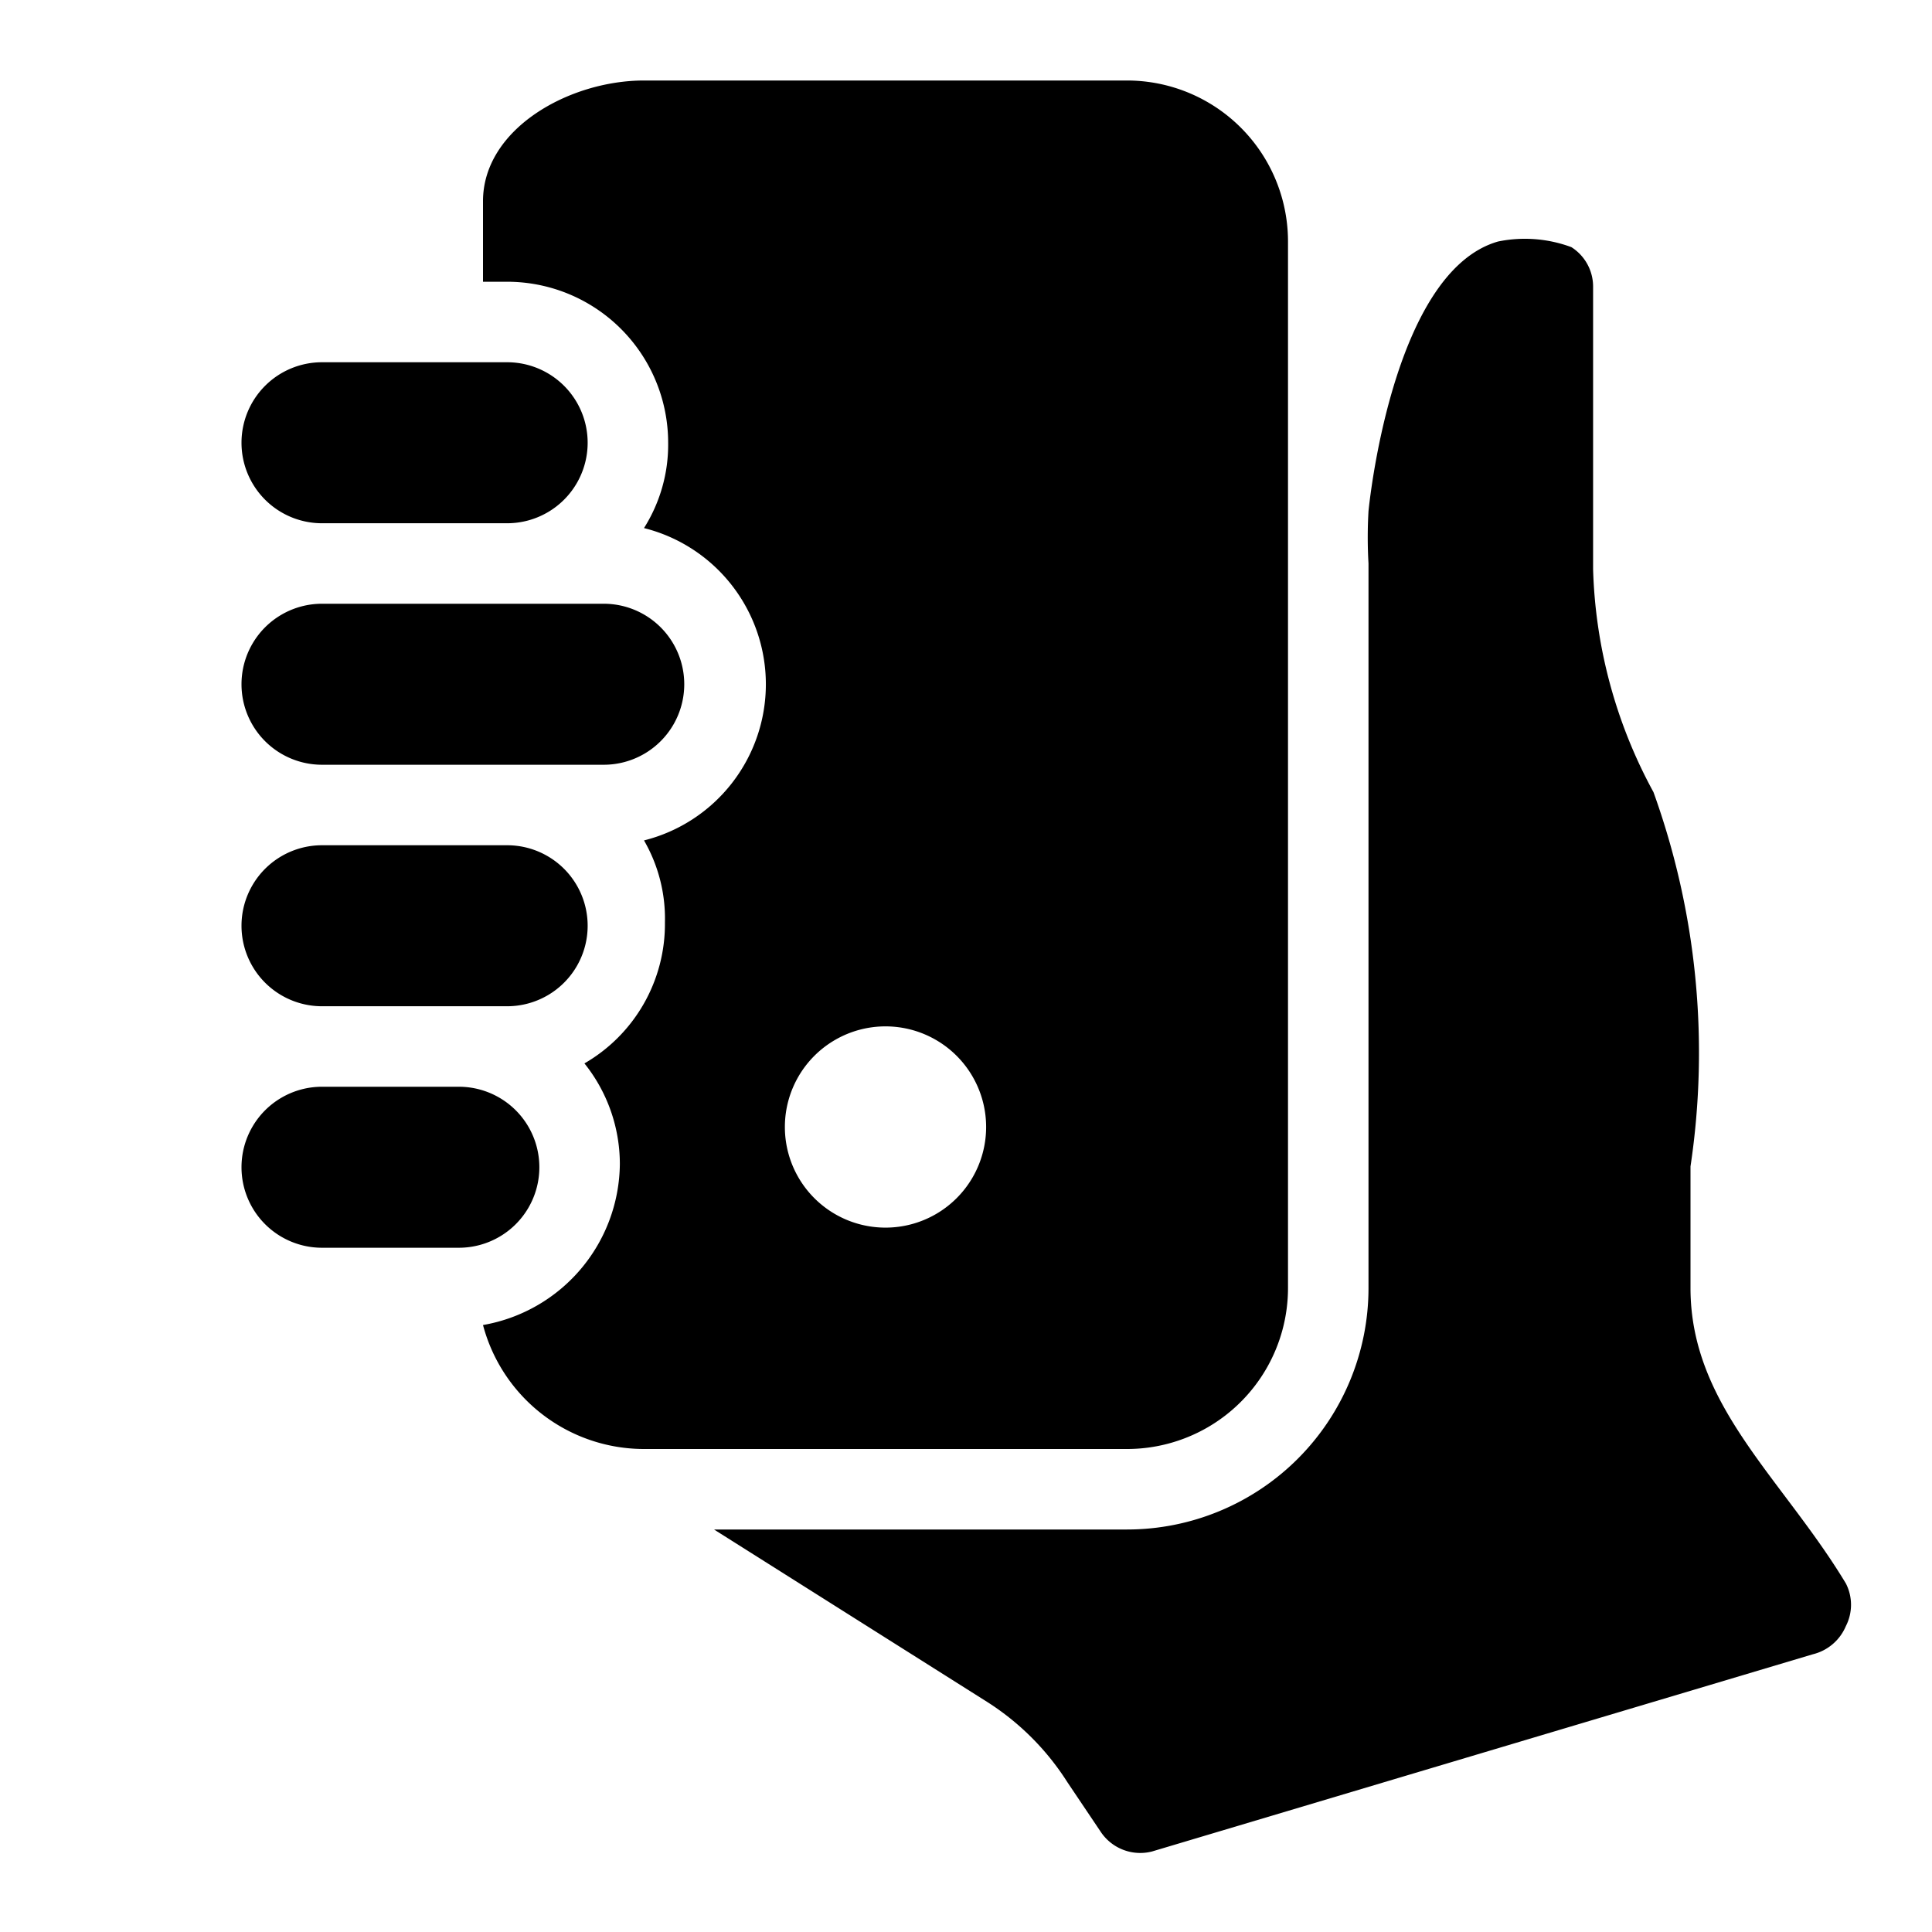 <svg xmlns="http://www.w3.org/2000/svg" width="24" height="24" fill="currentColor" viewBox="0 0 24 24">
  <path d="M18.61 3a1.66 1.66 0 0 1 .91.07.58.58 0 0 1 .27.5v3.5a6.14 6.14 0 0 0 .75 2.77 9.54 9.54 0 0 1 .46 4.65V16c0 1.46 1.14 2.36 1.93 3.67a.58.58 0 0 1 0 .53.599.599 0 0 1-.41.35L14.31 23a.59.59 0 0 1-.64-.25l-.41-.61a3.24 3.24 0 0 0-1-1L8.87 19H14a3 3 0 0 0 3-3V7a5.638 5.638 0 0 1 0-.65s.28-2.97 1.61-3.35ZM16 3v13a2 2 0 0 1-2 2H8a2.07 2.07 0 0 1-2-1.54 2.05 2.05 0 0 0 1.7-2 2 2 0 0 0-.44-1.25 2 2 0 0 0 1-1.75A1.94 1.94 0 0 0 8 10.44a2 2 0 0 0 0-3.88c.2-.317.305-.685.3-1.06a2 2 0 0 0-2-2H6v-1C6 1.6 7.07 1 8 1h6a2 2 0 0 1 2 2Zm-3.75 11a1.25 1.25 0 1 0-2.5 0 1.25 1.25 0 0 0 2.5 0Zm-6.55-.5a1 1 0 0 1 0 2H4a1 1 0 0 1 0-2h1.7Zm-1.7-1a1 1 0 0 1 0-2h2.3a1 1 0 0 1 0 2H4Zm0-3a1 1 0 0 1 0-2h3.5a1 1 0 0 1 0 2H4Zm-1-4a1 1 0 0 1 1-1h2.3a1 1 0 0 1 0 2H4a1 1 0 0 1-1-1Z"/>
</svg>
